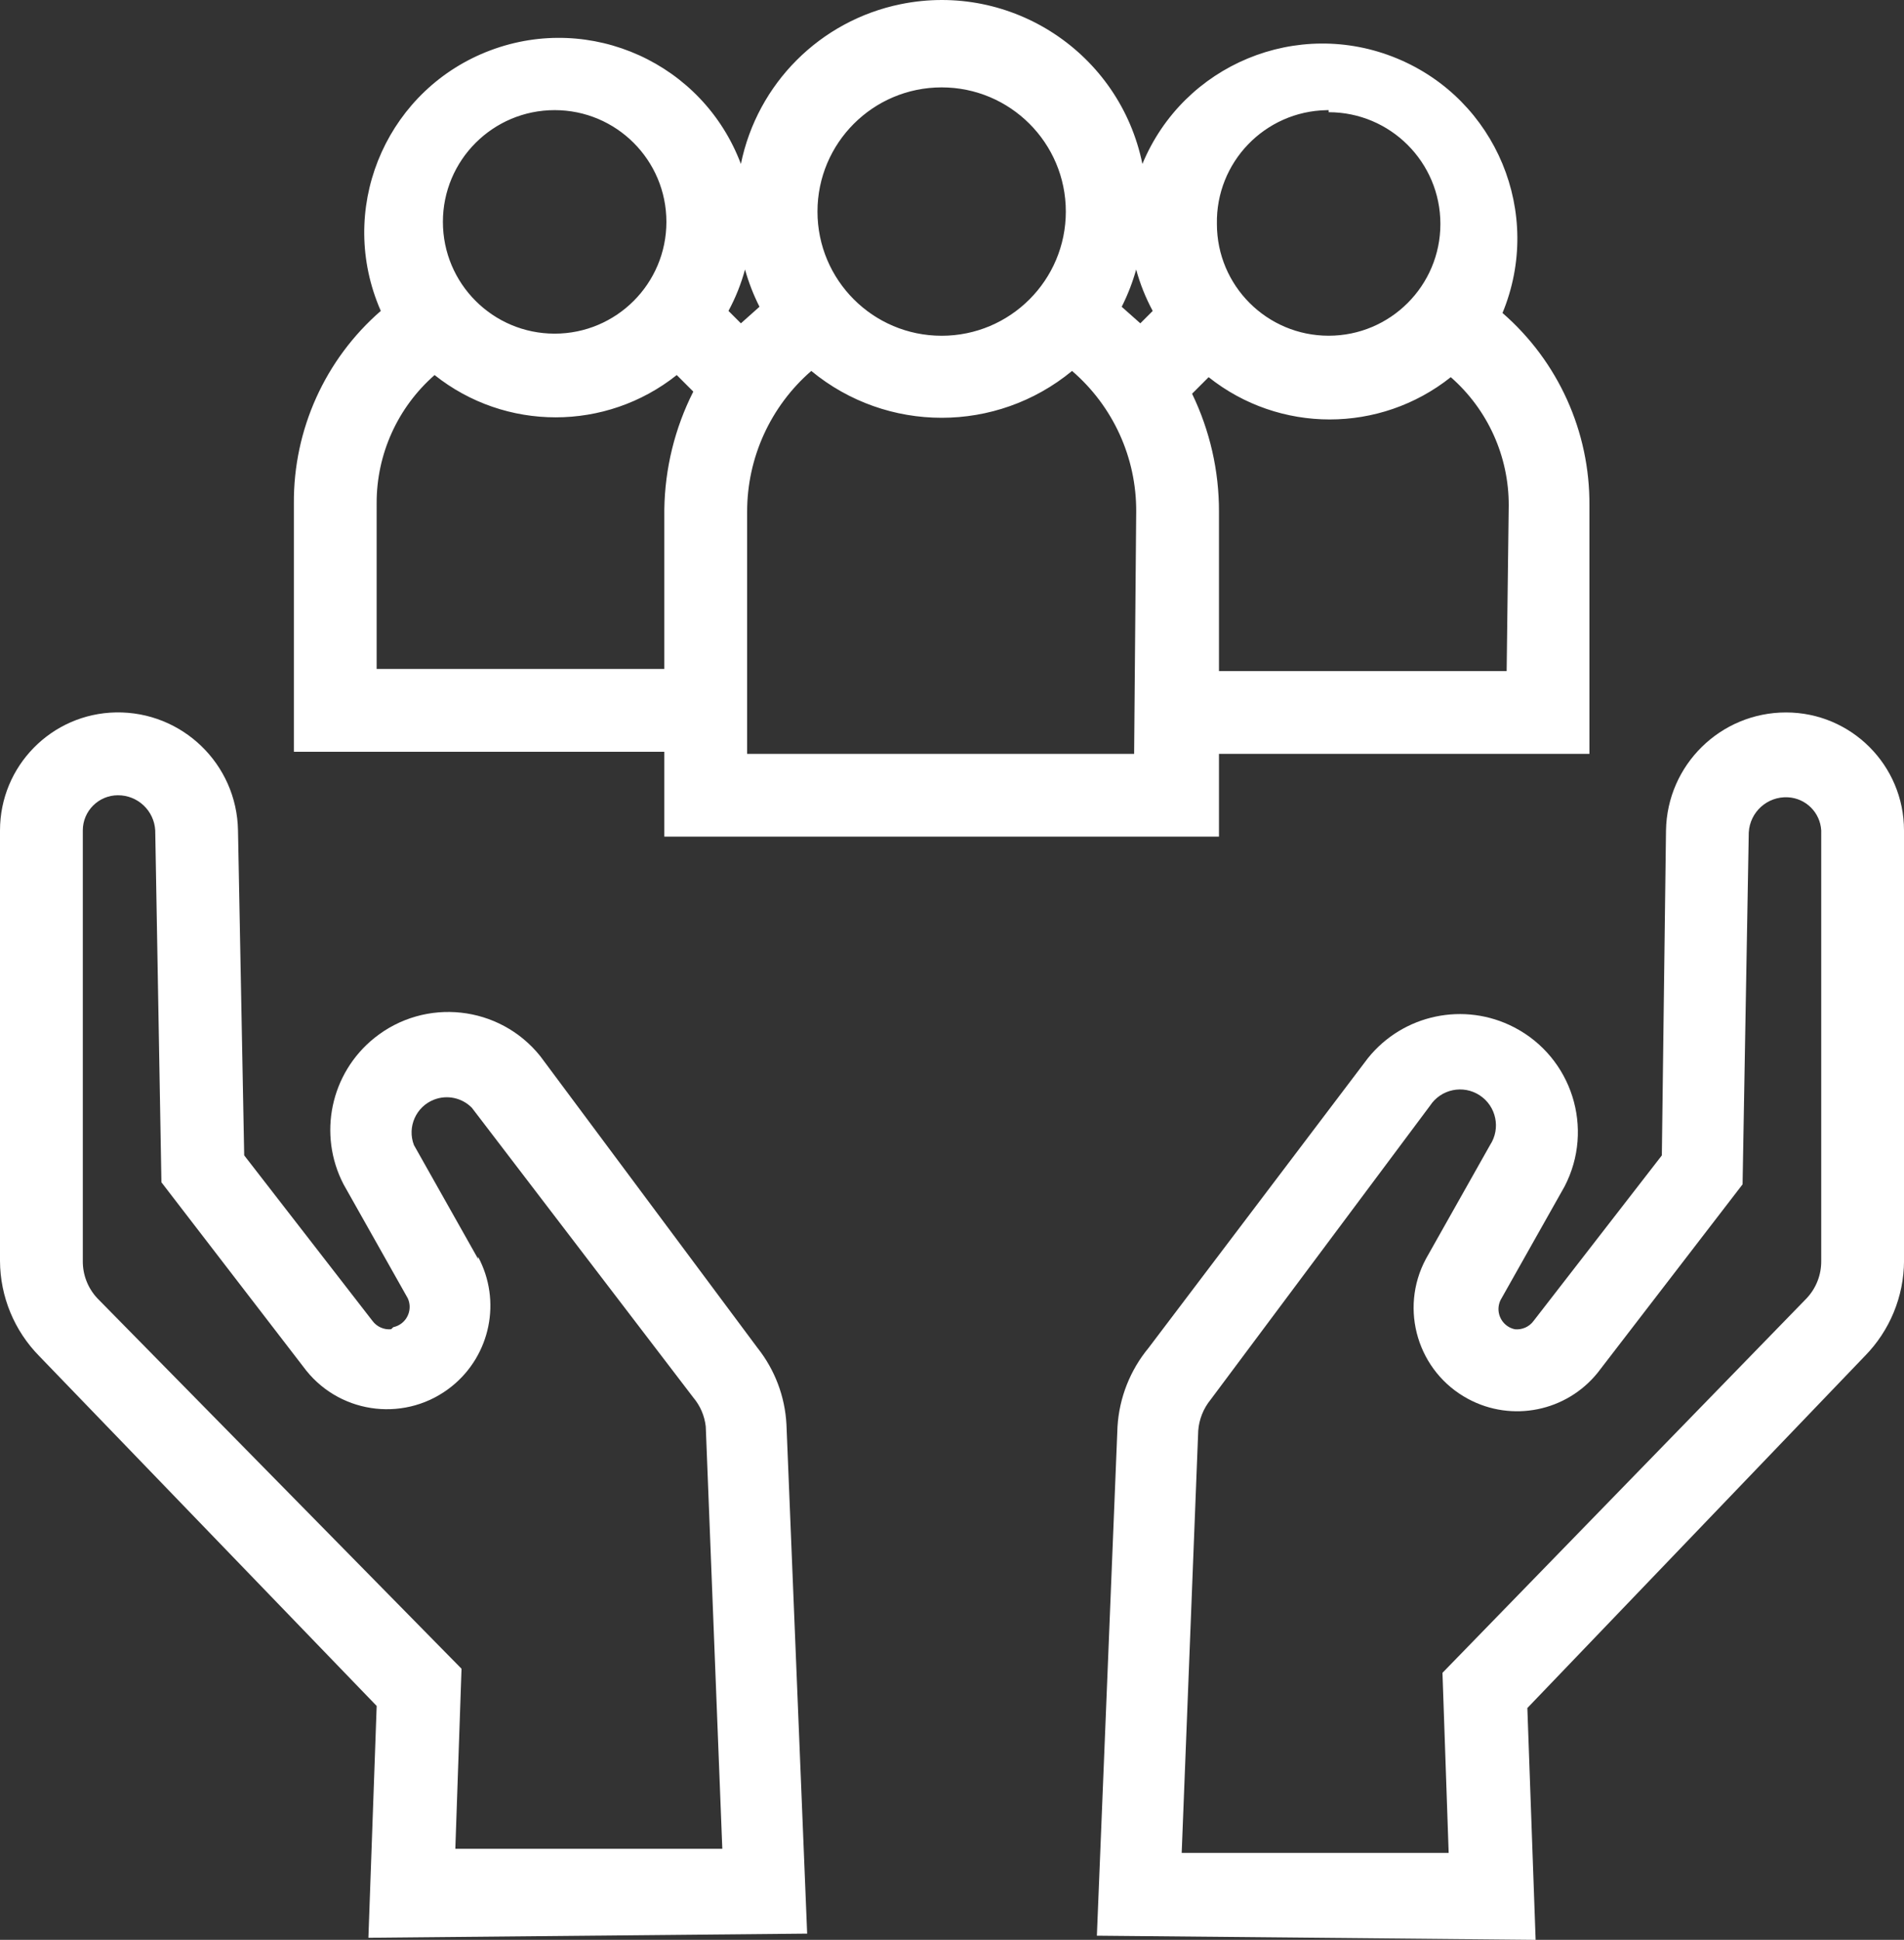 <?xml version="1.0" encoding="utf-8"?>
<!-- Generator: Adobe Illustrator 21.0.0, SVG Export Plug-In . SVG Version: 6.00 Build 0)  -->
<svg version="1.1" id="Layer_1" xmlns="http://www.w3.org/2000/svg" xmlns:xlink="http://www.w3.org/1999/xlink" x="0px" y="0px"
	 width="55px" height="56.029px" viewBox="0 0 55 56.029" enable-background="new 0 0 55 56.029" xml:space="preserve">
<rect x="0" y="0" width="55" height="56.029" fill="#333333" stroke="none"/>
<g>
	<path fill="#FFFFFF" d="M11.299,38.393c-0.209,0.02-0.413-0.071-0.538-0.239l-3.707-4.783l-0.179-9.386
		c-0.033-1.915-1.611-3.44-3.526-3.408c0,0-0.001,0-0.001,0l0,0C1.489,20.611,0,22.127,0,23.986v12.435
		c0.005,1.03,0.413,2.017,1.136,2.75l9.745,10.103l-0.239,6.696l12.674-0.12l-0.598-14.707c-0.042-0.806-0.335-1.58-0.837-2.212
		l-6.277-8.429c-1.179-1.467-3.324-1.7-4.791-0.52c-1.265,1.017-1.637,2.786-0.888,4.227l1.853,3.288
		c0.139,0.299,0.009,0.655-0.29,0.794c-0.041,0.019-0.084,0.033-0.128,0.043L11.299,38.393z M13.81,36.361l-1.853-3.288
		c-0.201-0.524,0.061-1.112,0.585-1.313c0.378-0.145,0.805-0.052,1.089,0.237l6.397,8.37c0.2,0.237,0.325,0.528,0.359,0.837
		l0.478,12.196h-7.712l0.179-5.201L2.81,37.497c-0.272-0.292-0.422-0.677-0.418-1.076V23.986c0-0.561,0.455-1.016,1.016-1.016h0l0,0
		c0.572-0.001,1.044,0.445,1.076,1.016l0.179,10.163l4.185,5.44c1.036,1.286,2.917,1.488,4.203,0.453
		c1.12-0.902,1.439-2.474,0.759-3.741V36.361z"/>
	<path fill="#FFFFFF" d="M55,23.986c0-1.882-1.526-3.408-3.408-3.408l0,0c-1.892,0-3.435,1.516-3.467,3.408l-0.12,9.386
		l-3.707,4.783c-0.125,0.169-0.329,0.259-0.538,0.239c-0.323-0.068-0.53-0.385-0.461-0.709c0.009-0.044,0.024-0.087,0.043-0.128
		l1.853-3.288c0.868-1.67,0.217-3.727-1.453-4.595c-1.441-0.749-3.209-0.377-4.227,0.888l-6.337,8.37
		c-0.532,0.643-0.846,1.439-0.897,2.272L31.685,55.91l12.674,0.12l-0.239-6.696l9.745-10.163c0.723-0.733,1.131-1.72,1.136-2.75
		V23.986z M52.19,37.497L41.668,48.317l0.179,5.201h-7.712l0.478-12.196c0.025-0.329,0.15-0.641,0.359-0.897l6.337-8.489
		c0.314-0.479,0.956-0.613,1.435-0.299c0.479,0.314,0.613,0.956,0.299,1.435l-1.853,3.288c-0.78,1.455-0.234,3.267,1.221,4.047
		c1.267,0.68,2.839,0.361,3.741-0.759l4.185-5.44l0.179-10.163c0.032-0.593,0.539-1.049,1.133-1.016c0.001,0,0.002,0,0.003,0l0,0
		c0.516,0.03,0.927,0.441,0.957,0.957v12.435C52.613,36.82,52.463,37.205,52.19,37.497z"/>
	<path fill="#FFFFFF" d="M8.489,14.54v7.174H19.19v2.451h16.022v-2.391h10.701V14.6c0.016-2.131-0.902-4.162-2.511-5.56
		c1.189-2.872-0.176-6.165-3.049-7.353C37.481,0.498,34.189,1.863,33,4.736l0,0c-0.654-3.203-3.78-5.269-6.983-4.615
		c-2.324,0.474-4.141,2.291-4.615,4.615c-1.093-2.905-4.333-4.374-7.238-3.281S9.79,5.788,10.883,8.693
		C10.919,8.79,10.958,8.886,11,8.98C9.391,10.378,8.474,12.409,8.489,14.54z M21.402,9.339L21.043,8.98
		c0.205-0.379,0.365-0.78,0.478-1.196c0.104,0.371,0.244,0.732,0.418,1.076L21.402,9.339z M32.761,21.774H21.582v-6.995
		c-0.001-1.56,0.676-3.043,1.853-4.065c2.187,1.804,5.346,1.804,7.533,0c1.184,1.018,1.862,2.504,1.853,4.065L32.761,21.774z
		 M32.94,9.339l-0.538-0.478c0.174-0.344,0.314-0.705,0.418-1.076c0.113,0.416,0.274,0.817,0.478,1.196L32.94,9.339z M43.522,19.383
		h-8.31v-4.603c0.003-1.18-0.263-2.345-0.777-3.408l0.478-0.478c2.047,1.628,4.947,1.628,6.995,0
		c1.068,0.935,1.679,2.287,1.674,3.707L43.522,19.383z M38.38,3.241c1.783,0,3.228,1.445,3.228,3.228s-1.445,3.228-3.228,3.228
		c-1.783,0-3.228-1.445-3.228-3.228c-0.033-1.783,1.385-3.254,3.168-3.287c0.02,0,0.04-0.001,0.06-0.001L38.38,3.241z M27.201,2.524
		c1.981,0,3.587,1.606,3.587,3.587s-1.606,3.587-3.587,3.587s-3.587-1.606-3.587-3.587S25.22,2.524,27.201,2.524z M16.022,3.181
		c1.783,0,3.228,1.445,3.228,3.228s-1.445,3.228-3.228,3.228c-1.783,0-3.228-1.445-3.228-3.228v0
		C12.793,4.627,14.239,3.181,16.022,3.181z M10.88,14.54c-0.005-1.42,0.606-2.772,1.674-3.707c2.047,1.628,4.947,1.628,6.995,0
		l0.478,0.478c-0.535,1.057-0.821,2.223-0.837,3.408v4.603h-8.31L10.88,14.54z"/>
</g>
</svg>
